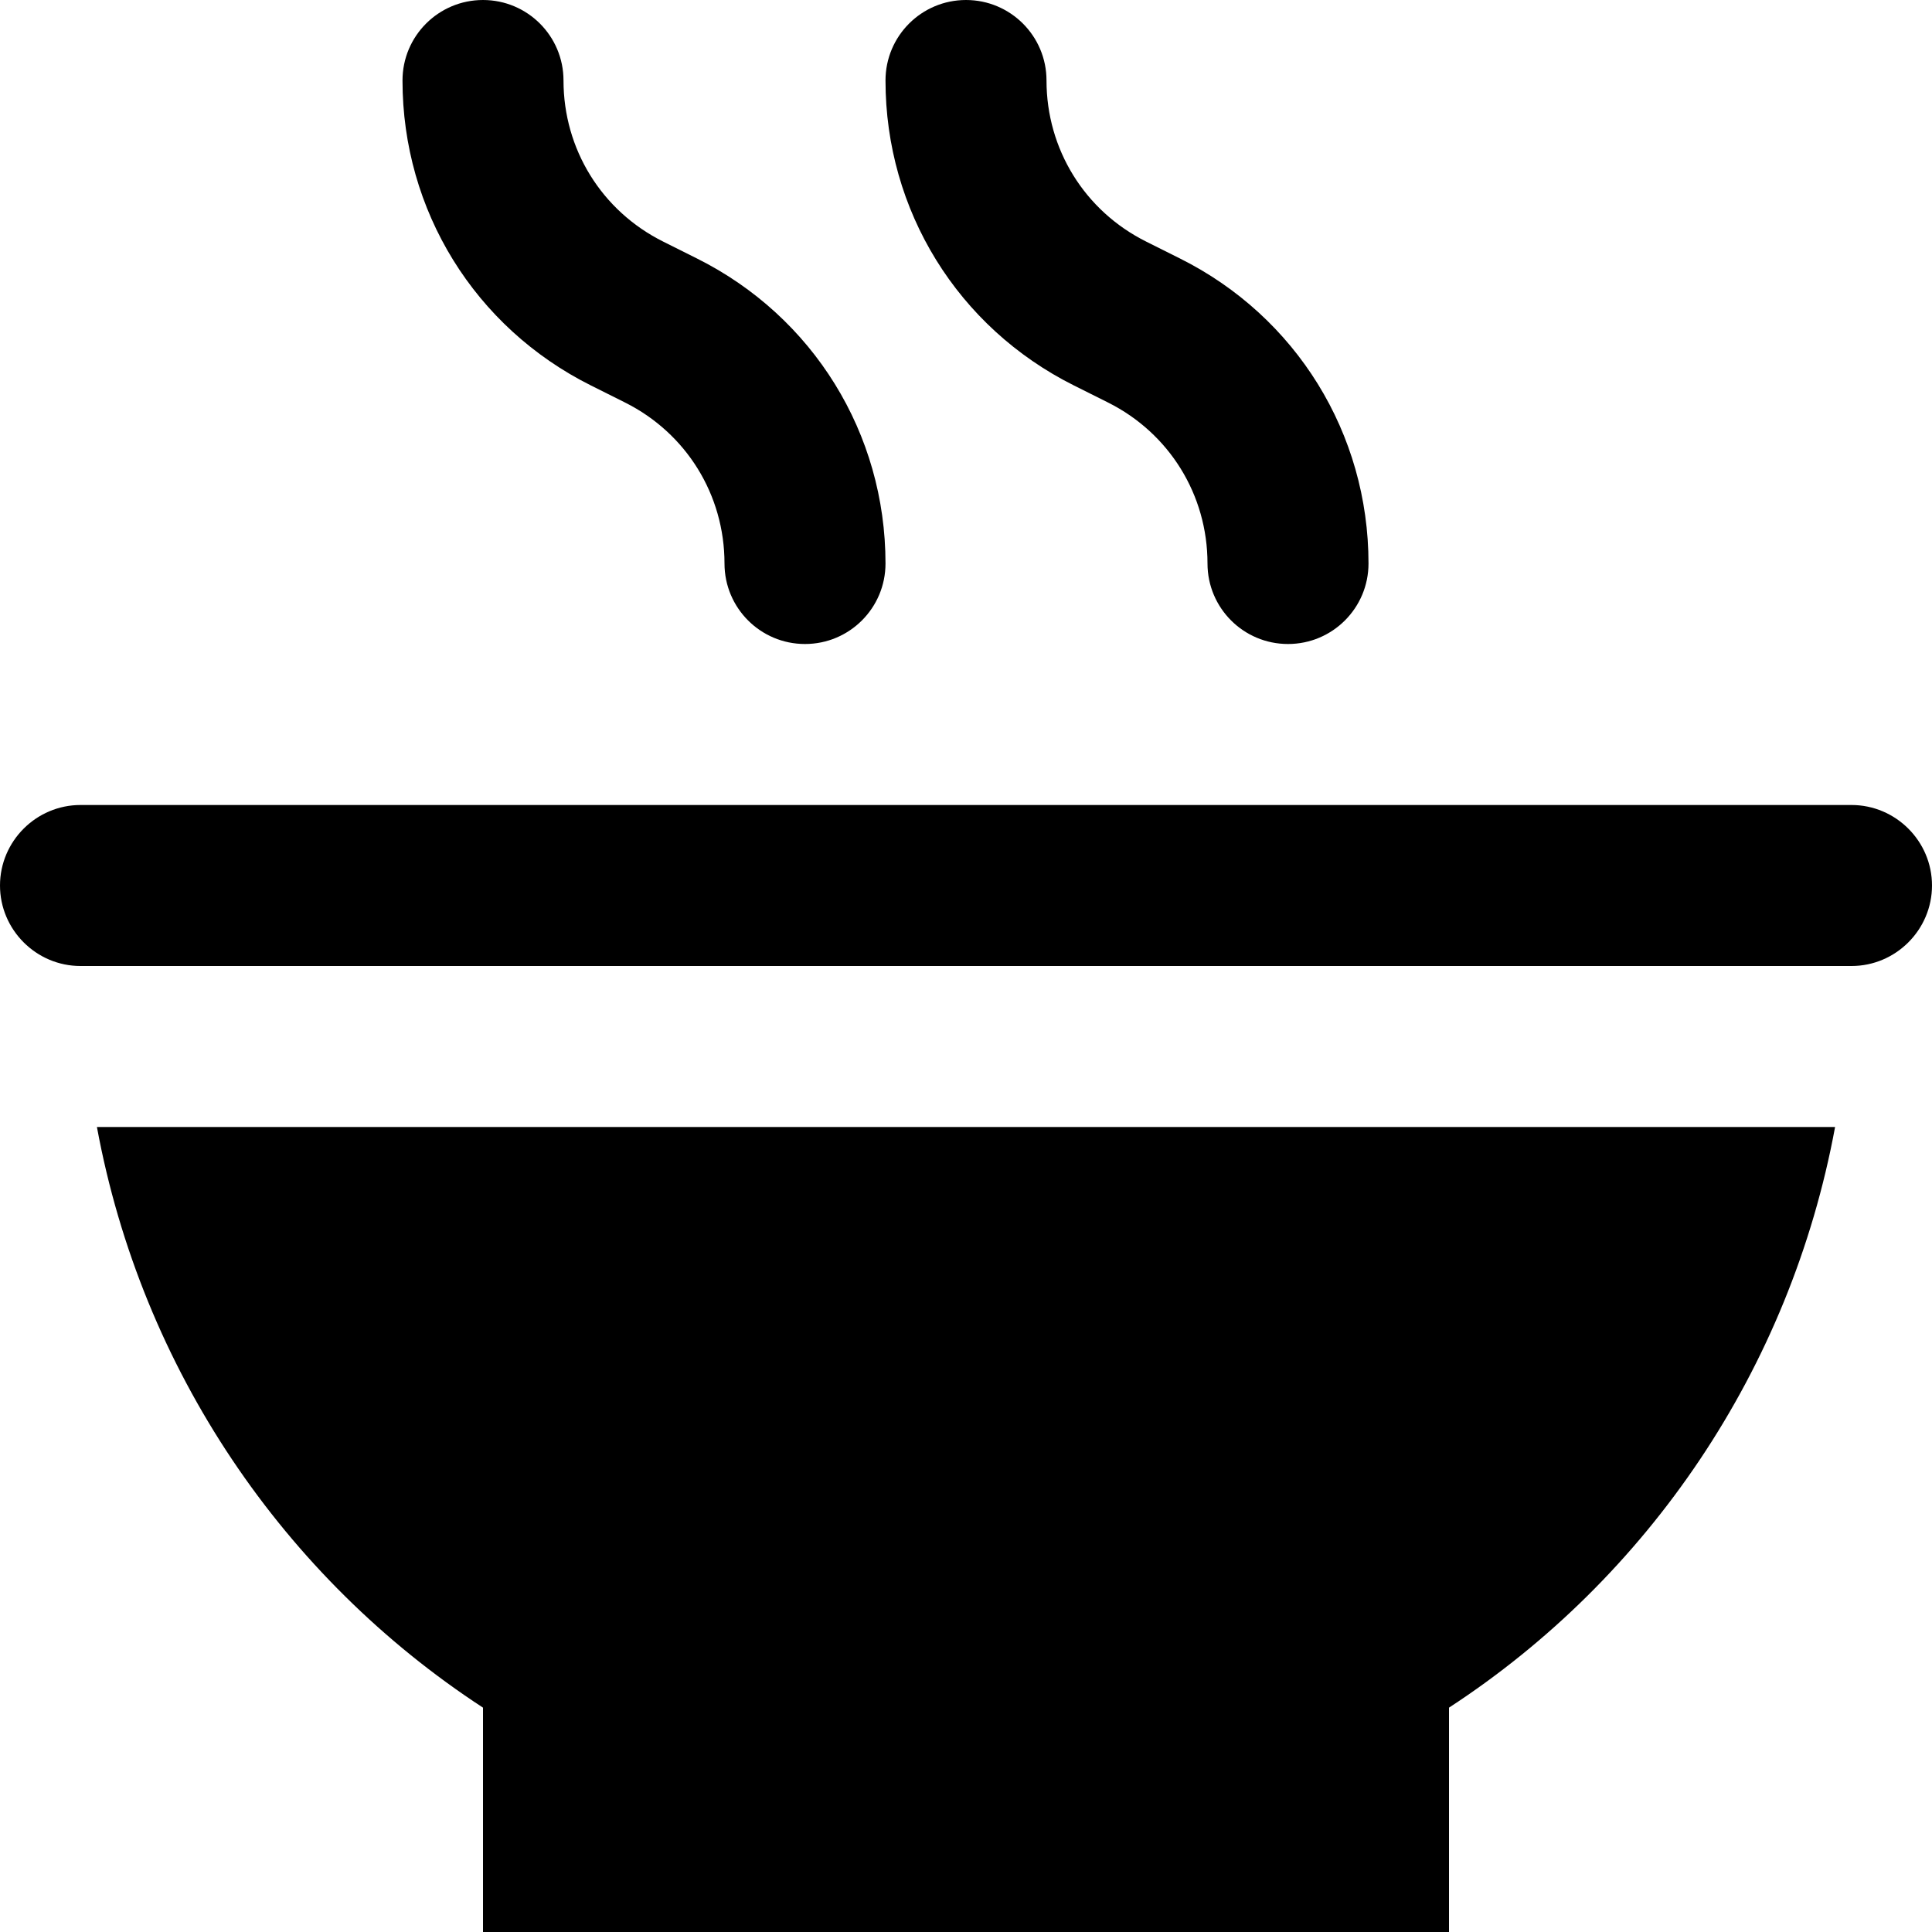 <svg enable-background="new 0 0 24 24" viewBox="0 0 24 24" xmlns="http://www.w3.org/2000/svg"><path d="m13.342 4.789.422.211c.762.381 1.236 1.147 1.236 2 0 .553.448 1 1 1s1-.447 1-1c0-1.615-.897-3.067-2.342-3.789l-.422-.211c-.762-.381-1.236-1.147-1.236-2 0-.553-.448-1-1-1s-1 .447-1 1c0 1.615.897 3.067 2.342 3.789zm-6 0 .422.211c.762.381 1.236 1.147 1.236 2 0 .553.448 1 1 1s1-.447 1-1c0-1.615-.897-3.067-2.342-3.789l-.422-.211c-.762-.381-1.236-1.147-1.236-2 0-.553-.448-1-1-1s-1 .447-1 1c0 1.615.897 3.067 2.342 3.789zm15.658 5.211h-22c-.55 0-1 .45-1 1s.45 1 1 1h22c.55 0 1-.45 1-1s-.45-1-1-1zm-17 11.213v2.787h12v-2.787c2.474-1.614 4.24-4.201 4.796-7.213h-21.592c.556 3.012 2.322 5.598 4.796 7.213z"/></svg>